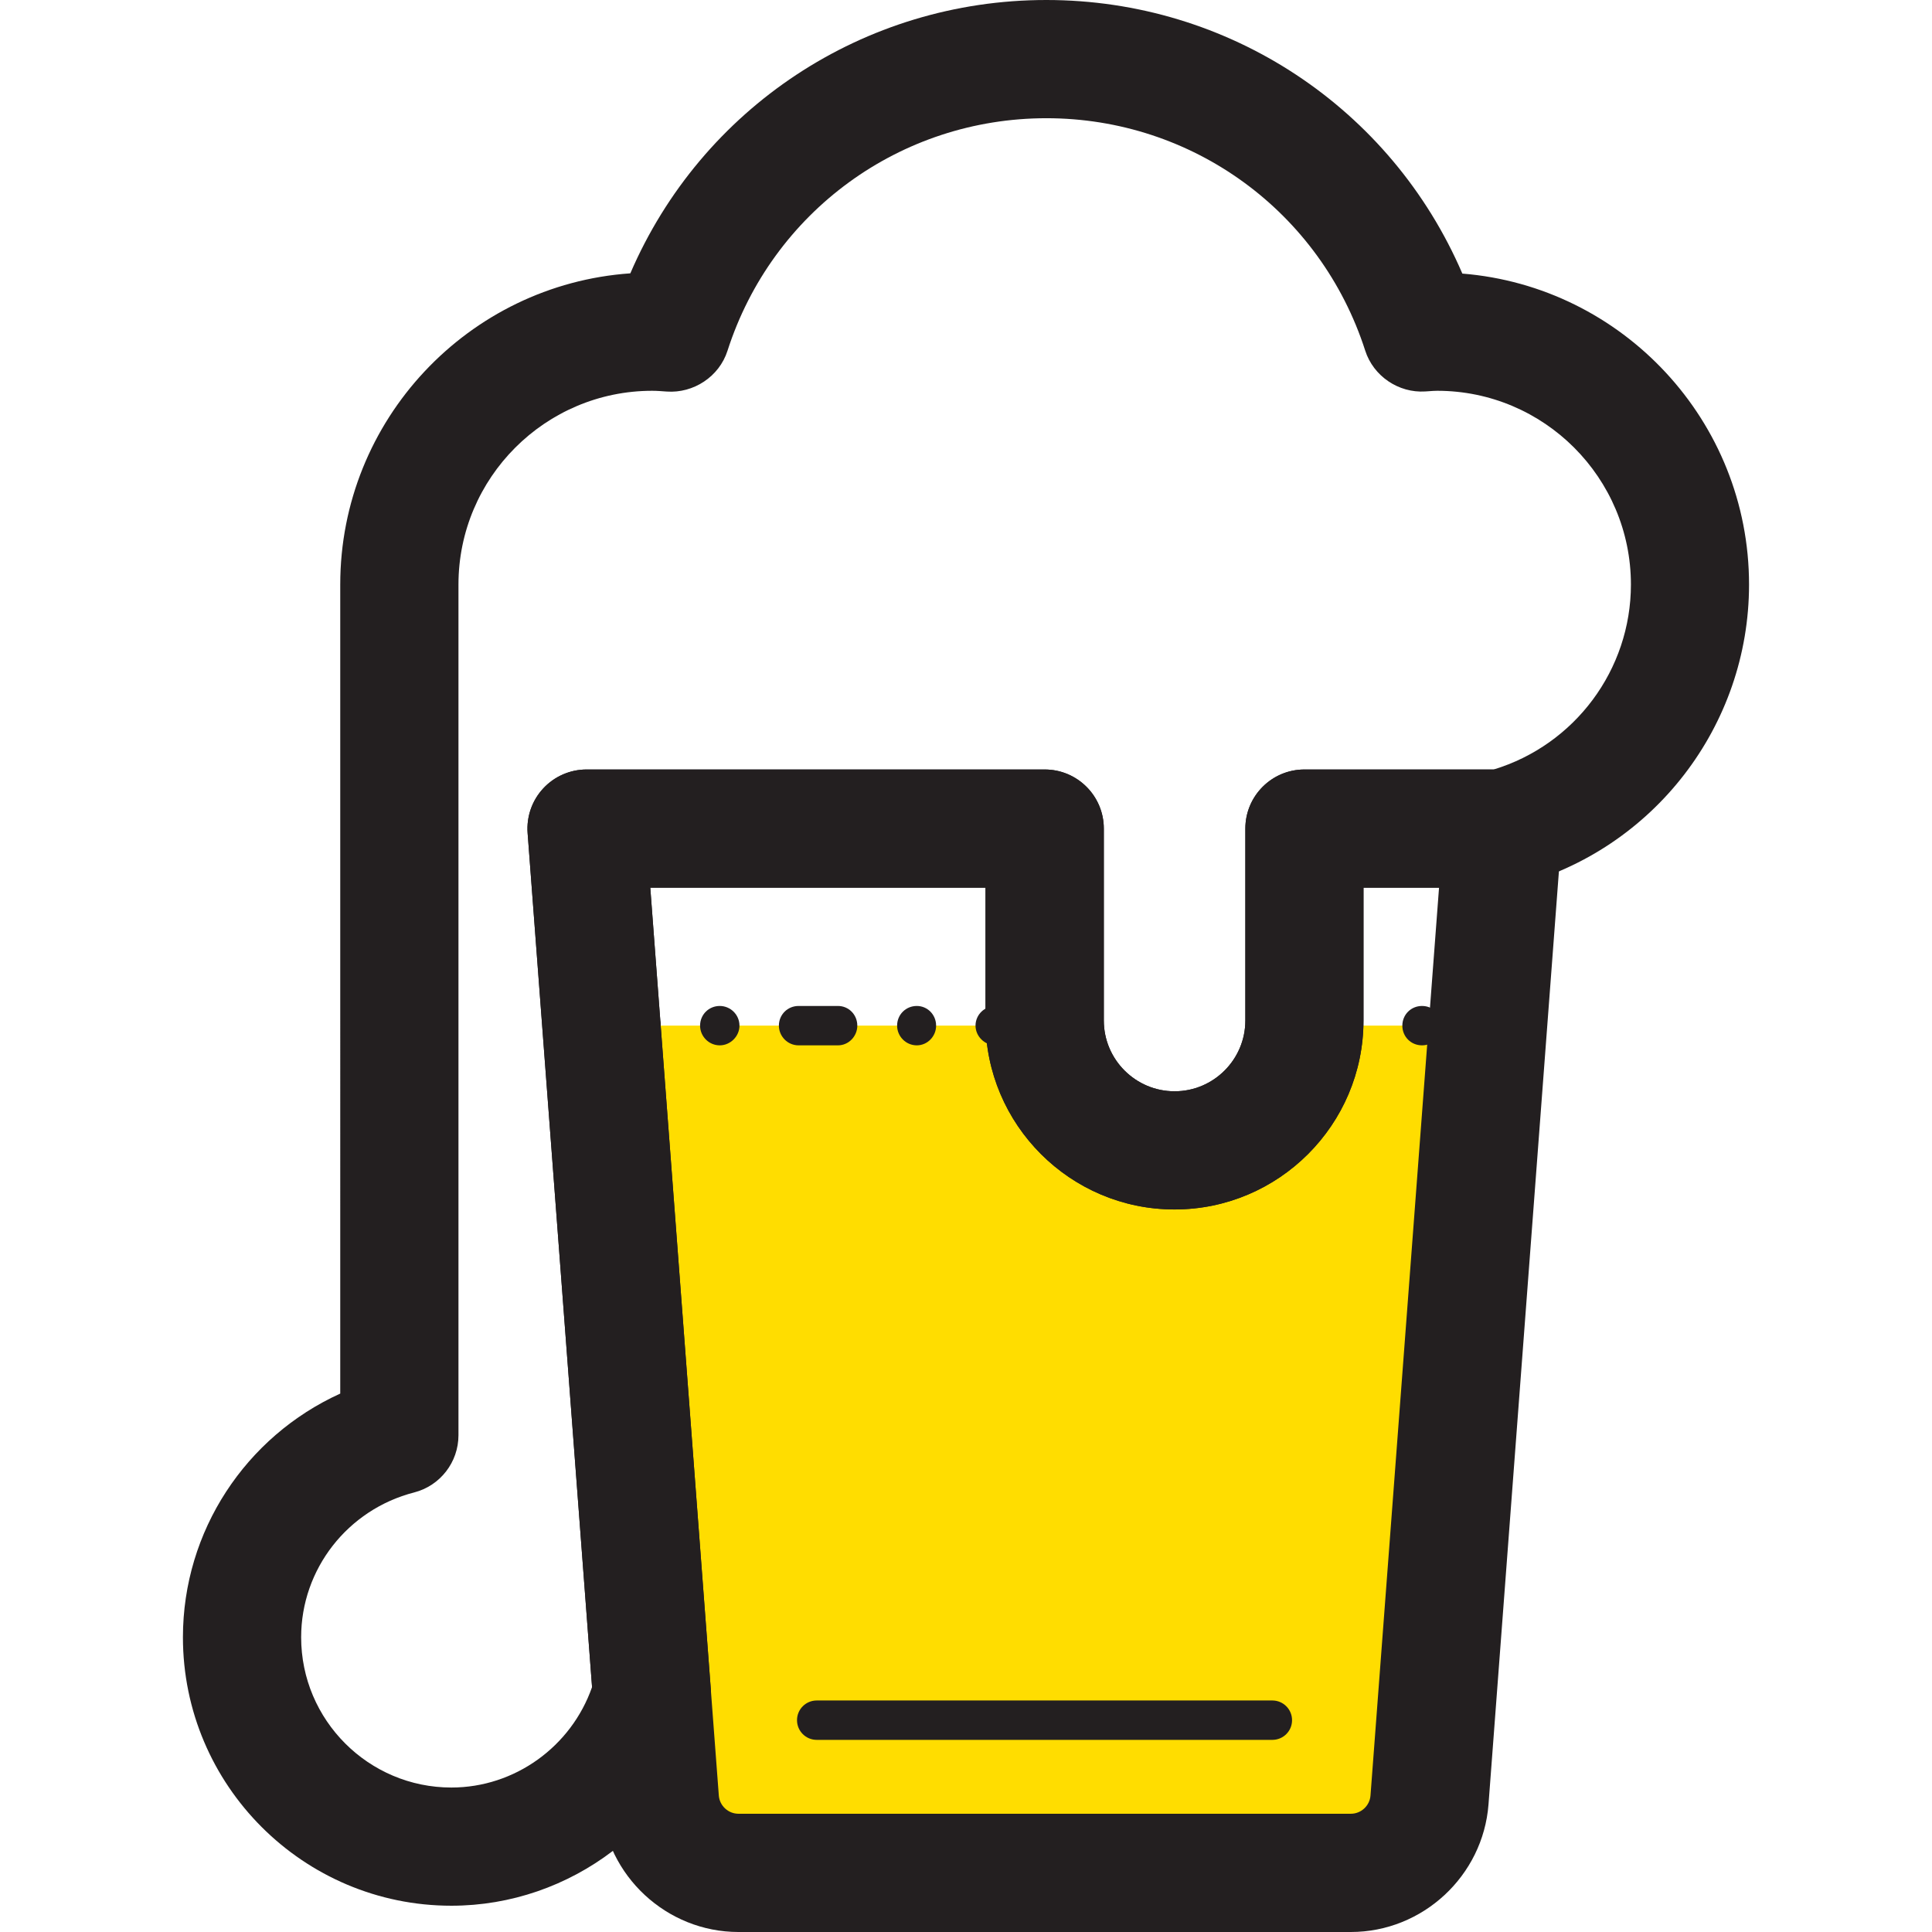 <?xml version="1.0" encoding="iso-8859-1"?>
<svg version="1.1" id="Capa_1" xmlns="http://www.w3.org/2000/svg" xmlns:xlink="http://www.w3.org/1999/xlink" x="0px" y="0px"
	 viewBox="0 0 60.434 60.434" style="enable-background:new 0 0 60.434 60.434;" xml:space="preserve">
<g>
	<path style="fill:#FFDD00;" d="M40.786,32.082c-0.085,2.168-1.857,3.903-4.046,3.903s-3.961-1.735-4.046-3.903H18.813l1.828,24.223
		c0.097,1.286,1.169,2.28,2.458,2.28h19.157c1.29,0,2.361-0.994,2.458-2.28l1.828-24.223H40.786z"/>
	<path style="fill:#231F20;" d="M14.12,59.612c-4.631,0-8.398-3.767-8.398-8.398c0-3.323,1.965-6.28,4.921-7.622V18.285
		c0-5.151,4.011-9.382,9.074-9.735C21.942,3.384,27.011,0,32.729,0c5.719,0,10.791,3.388,13.014,8.558
		c5.013,0.404,8.968,4.612,8.968,9.727c0,4.417-2.985,8.291-7.26,9.421c-0.154,0.041-0.313,0.061-0.473,0.061h-4.328v4.155
		c0,3.259-2.652,5.911-5.911,5.911c-3.26,0-5.912-2.652-5.912-5.911v-4.155H20.341l1.894,25.077c0.016,0.214-0.006,0.43-0.064,0.636
		C21.163,57.091,17.851,59.612,14.12,59.612z M20.402,12.224c-3.342,0-6.061,2.719-6.061,6.061v26.609
		c0,0.844-0.571,1.581-1.388,1.791c-2.08,0.536-3.533,2.399-3.533,4.53c0,2.591,2.108,4.7,4.7,4.7c1.98,0,3.749-1.278,4.4-3.143
		l-2.016-26.714c-0.038-0.513,0.138-1.019,0.489-1.396c0.349-0.377,0.842-0.592,1.356-0.592h14.33c1.021,0,1.849,0.828,1.849,1.849
		v6.004c0,1.221,0.993,2.213,2.214,2.213c1.219,0,2.213-0.993,2.213-2.213v-6.004c0-1.021,0.828-1.849,1.849-1.849h5.92
		c2.538-0.772,4.292-3.119,4.292-5.785c0-3.342-2.719-6.061-6.061-6.061c-0.085,0-0.169,0.007-0.253,0.013
		c-0.004,0.001-0.119,0.008-0.123,0.008c-0.826,0.052-1.617-0.474-1.875-1.279c-1.399-4.347-5.406-7.268-9.972-7.268
		c-4.568,0-8.577,2.923-9.975,7.272c-0.261,0.816-1.067,1.337-1.901,1.278C20.703,12.237,20.554,12.224,20.402,12.224z"/>
	<path style="fill:#231F20;" d="M42.256,60.434H23.099c-2.243,0-4.133-1.752-4.302-3.989l-2.293-30.387
		c-0.038-0.513,0.138-1.019,0.489-1.396c0.349-0.377,0.842-0.592,1.356-0.592h14.33c1.021,0,1.849,0.828,1.849,1.849v6.004
		c0,1.221,0.993,2.213,2.214,2.213c1.219,0,2.213-0.993,2.213-2.213v-6.004c0-1.021,0.828-1.849,1.849-1.849h6.177
		c0.514,0,1.021,0.214,1.37,0.592c0.35,0.377,0.542,0.884,0.503,1.396l-2.293,30.386C46.389,58.682,44.499,60.434,42.256,60.434z
		 M20.341,27.767l2.144,28.398c0.024,0.319,0.294,0.57,0.614,0.57h19.157c0.32,0,0.59-0.251,0.614-0.571l2.144-28.398h-2.363v4.155
		c0,3.259-2.652,5.911-5.911,5.911c-3.26,0-5.912-2.652-5.912-5.911v-4.155H20.341z"/>
	<path style="fill:#231F20;" d="M39.8,54.424H25.547c-0.341,0-0.616-0.276-0.616-0.616c0-0.341,0.276-0.616,0.616-0.616H39.8
		c0.341,0,0.616,0.276,0.616,0.616C40.417,54.149,40.141,54.424,39.8,54.424z"/>
	<path style="fill:#231F20;" d="M32.376,32.699h-1.233c-0.344,0-0.628-0.284-0.628-0.616c0-0.345,0.284-0.616,0.628-0.616h1.233
		c0.333,0,0.616,0.271,0.616,0.616C32.993,32.416,32.71,32.699,32.376,32.699z M28.678,32.699c-0.344,0-0.616-0.284-0.616-0.616
		c0-0.345,0.272-0.616,0.616-0.616c0.333,0,0.604,0.271,0.604,0.616C29.283,32.416,29.012,32.699,28.678,32.699z M26.213,32.699
		H24.98c-0.344,0-0.616-0.284-0.616-0.616c0-0.345,0.272-0.616,0.616-0.616h1.233c0.334,0,0.604,0.271,0.604,0.616
		C26.817,32.416,26.546,32.699,26.213,32.699z M22.515,32.699c-0.344,0-0.616-0.284-0.616-0.616c0-0.345,0.272-0.616,0.616-0.616
		c0.333,0,0.616,0.271,0.616,0.616C23.131,32.416,22.848,32.699,22.515,32.699z M20.05,32.699h-1.233
		c-0.344,0-0.616-0.284-0.616-0.616c0-0.345,0.272-0.616,0.616-0.616h1.233c0.333,0,0.616,0.271,0.616,0.616
		C20.666,32.416,20.383,32.699,20.05,32.699z"/>
	<path style="fill:#231F20;" d="M44.482,32.699c-0.346,0-0.616-0.272-0.616-0.616c0-0.345,0.271-0.616,0.616-0.616
		s0.616,0.271,0.616,0.616C45.098,32.428,44.827,32.699,44.482,32.699z M42.016,32.699h-1.233c-0.332,0-0.616-0.272-0.616-0.616
		c0-0.345,0.284-0.616,0.616-0.616h1.233c0.345,0,0.616,0.271,0.616,0.616C42.633,32.428,42.362,32.699,42.016,32.699z"/>
</g>
</svg>
